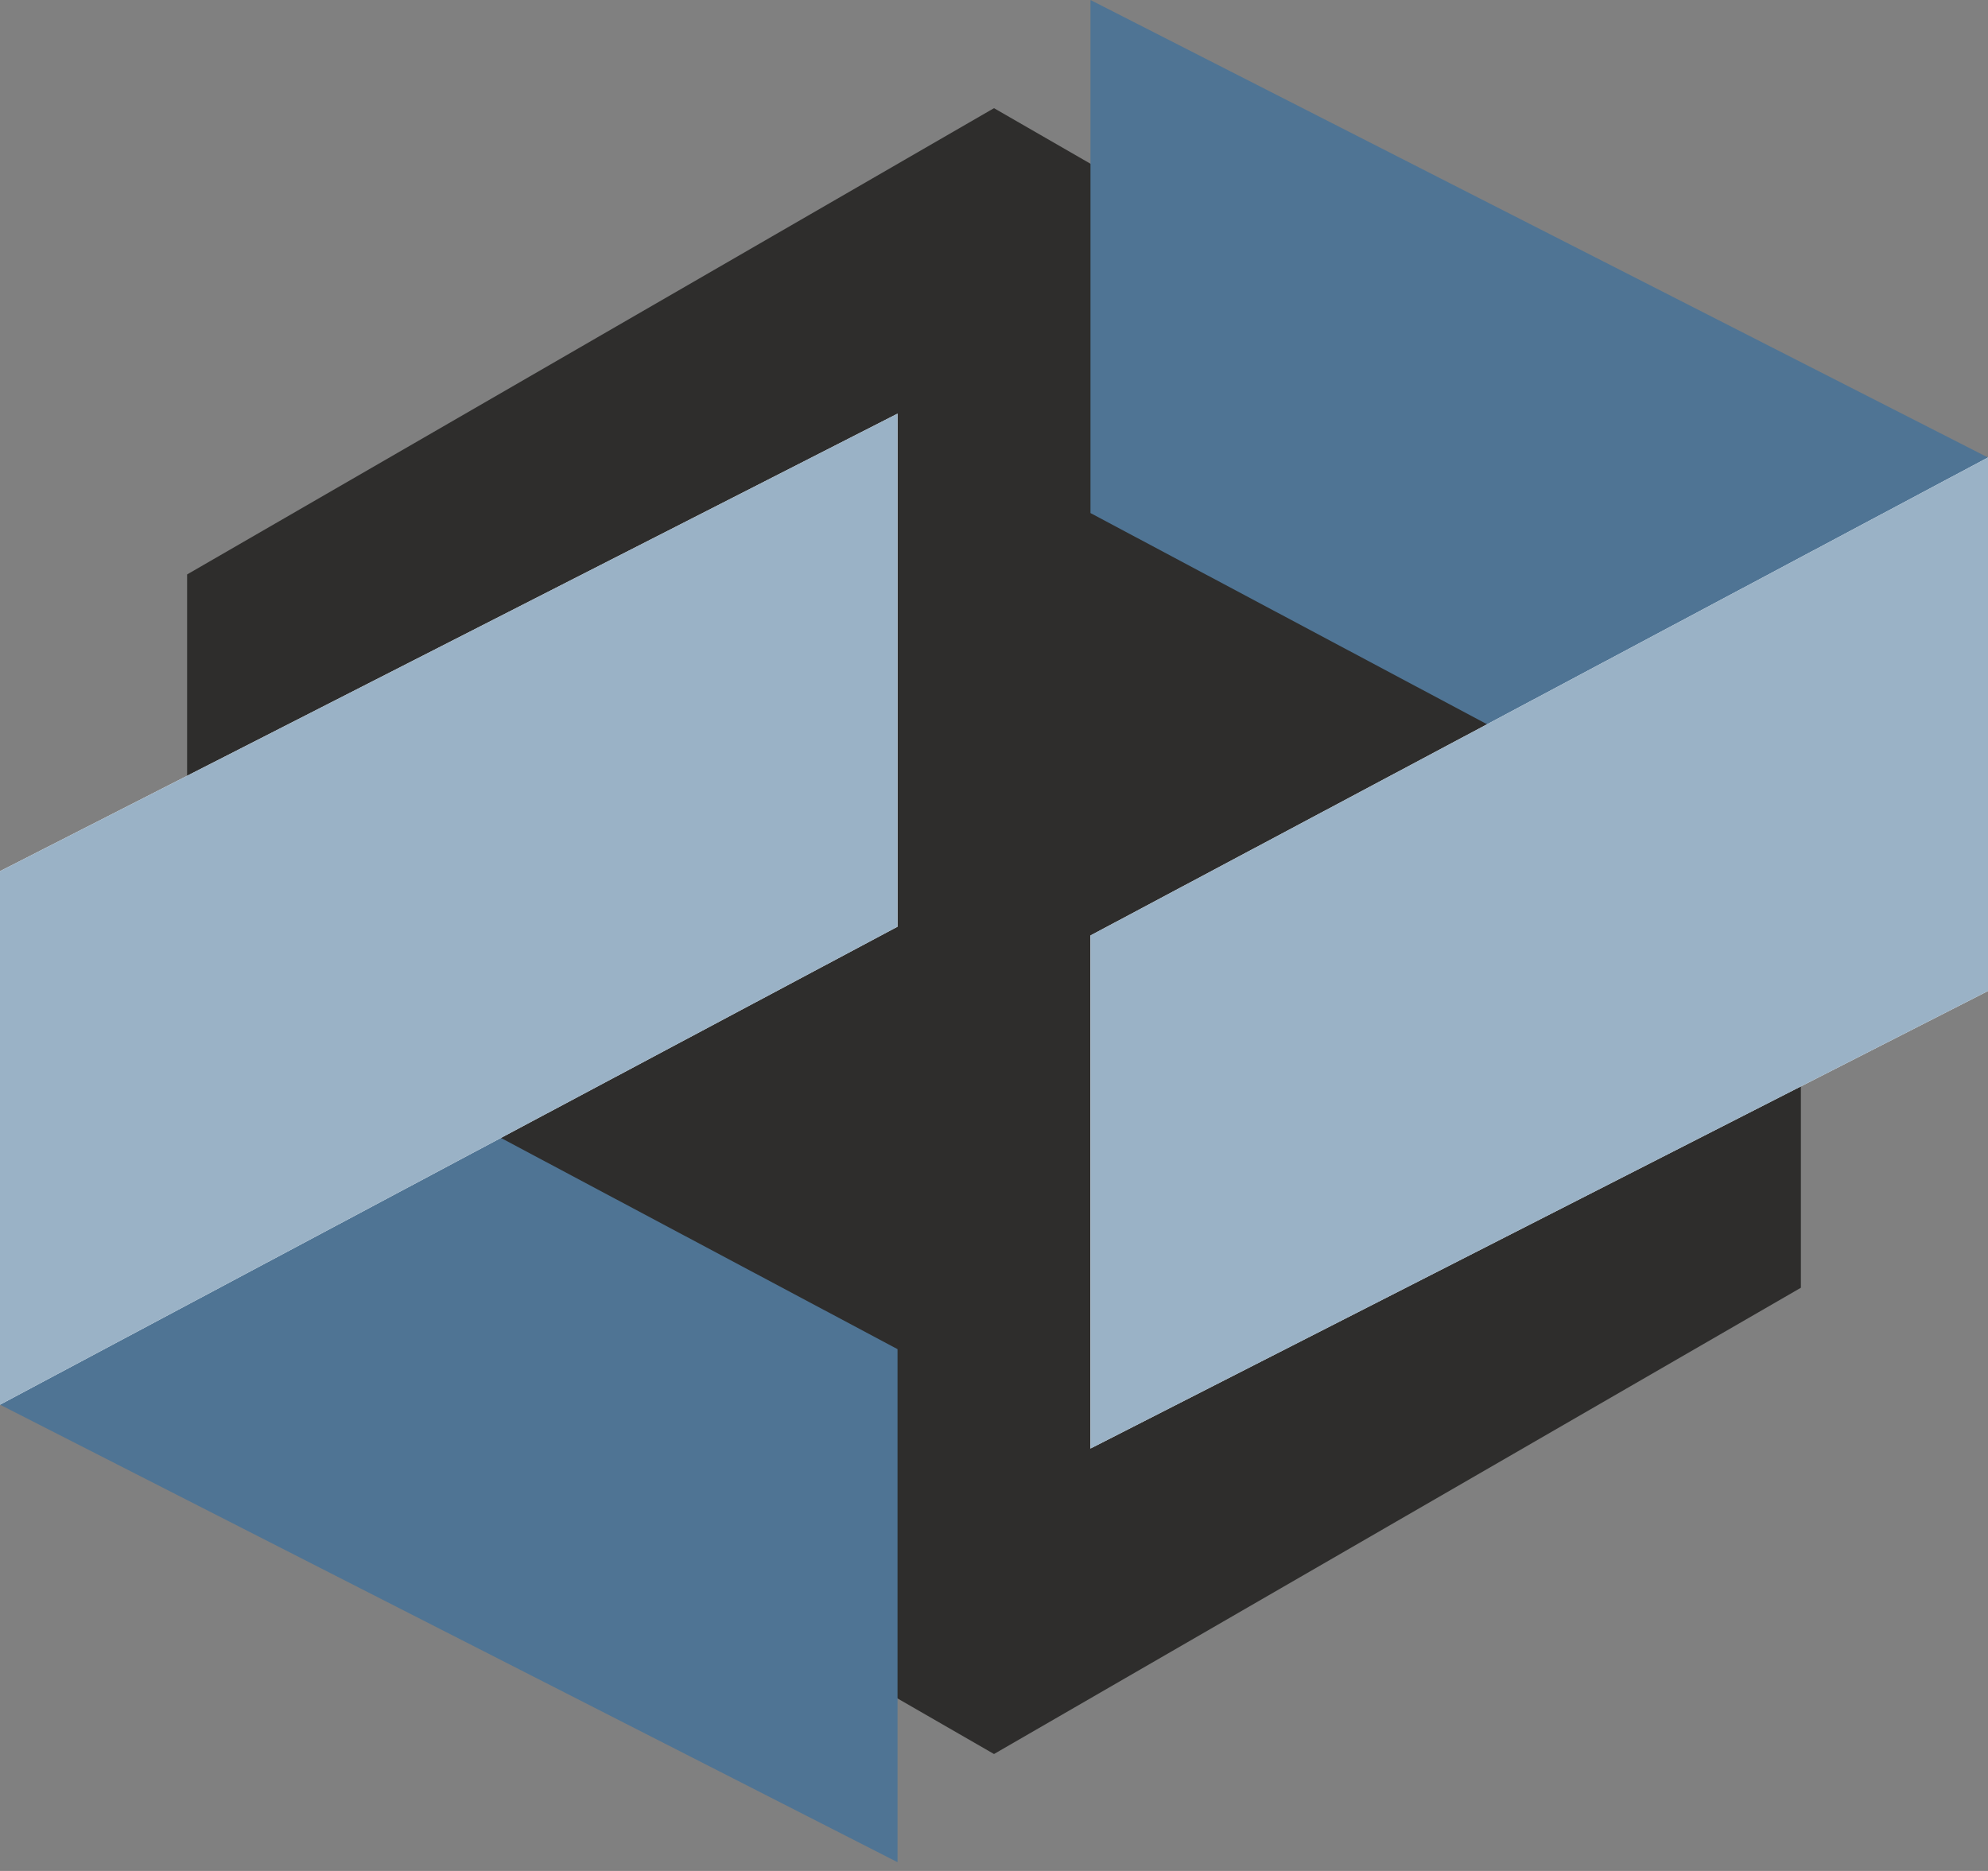 <?xml version="1.0" encoding="utf-8"?>
<!-- Generator: Adobe Illustrator 23.0.3, SVG Export Plug-In . SVG Version: 6.00 Build 0)  -->
<svg version="1.1" id="Ebene_1" xmlns="http://www.w3.org/2000/svg" xmlns:xlink="http://www.w3.org/1999/xlink" x="0px" y="0px"
	 viewBox="0 0 136 128" style="enable-background:new 0 0 136 128;" xml:space="preserve">
<rect x="0" y="0" width="136" height="128" fill="#808080" stroke="none"/>
<style type="text/css">
	.st0{fill:#2E2D2C;}
	.st1{fill:#4F7494;}
	.st2{fill:#FFFFFF;}
	.st3{fill:#9AB2C6;}
</style>
<path class="st0" d="M123.2,39.2L68,7.4L12.8,39.3l0,48.9L68,120l55.2-31.9L123.2,39.2z"/>
<path class="st1" d="M136,67.8L74.6,35.1V0L136,31.3V67.8z"/>
<path class="st2" d="M74.6,99.1V64L136,31.3v36.5L74.6,99.1z"/>
<path class="st3" d="M74.6,99.1V64L136,31.3v36.5L74.6,99.1z"/>
<path class="st1" d="M61.4,127.4V92.3L0,59.6v36.5L61.4,127.4z"/>
<path class="st2" d="M0,96.1l61.4-32.7V28.3L0,59.6V96.1z"/>
<path class="st3" d="M0,96.1l61.4-32.7V28.3L0,59.6V96.1z"/>
</svg>
